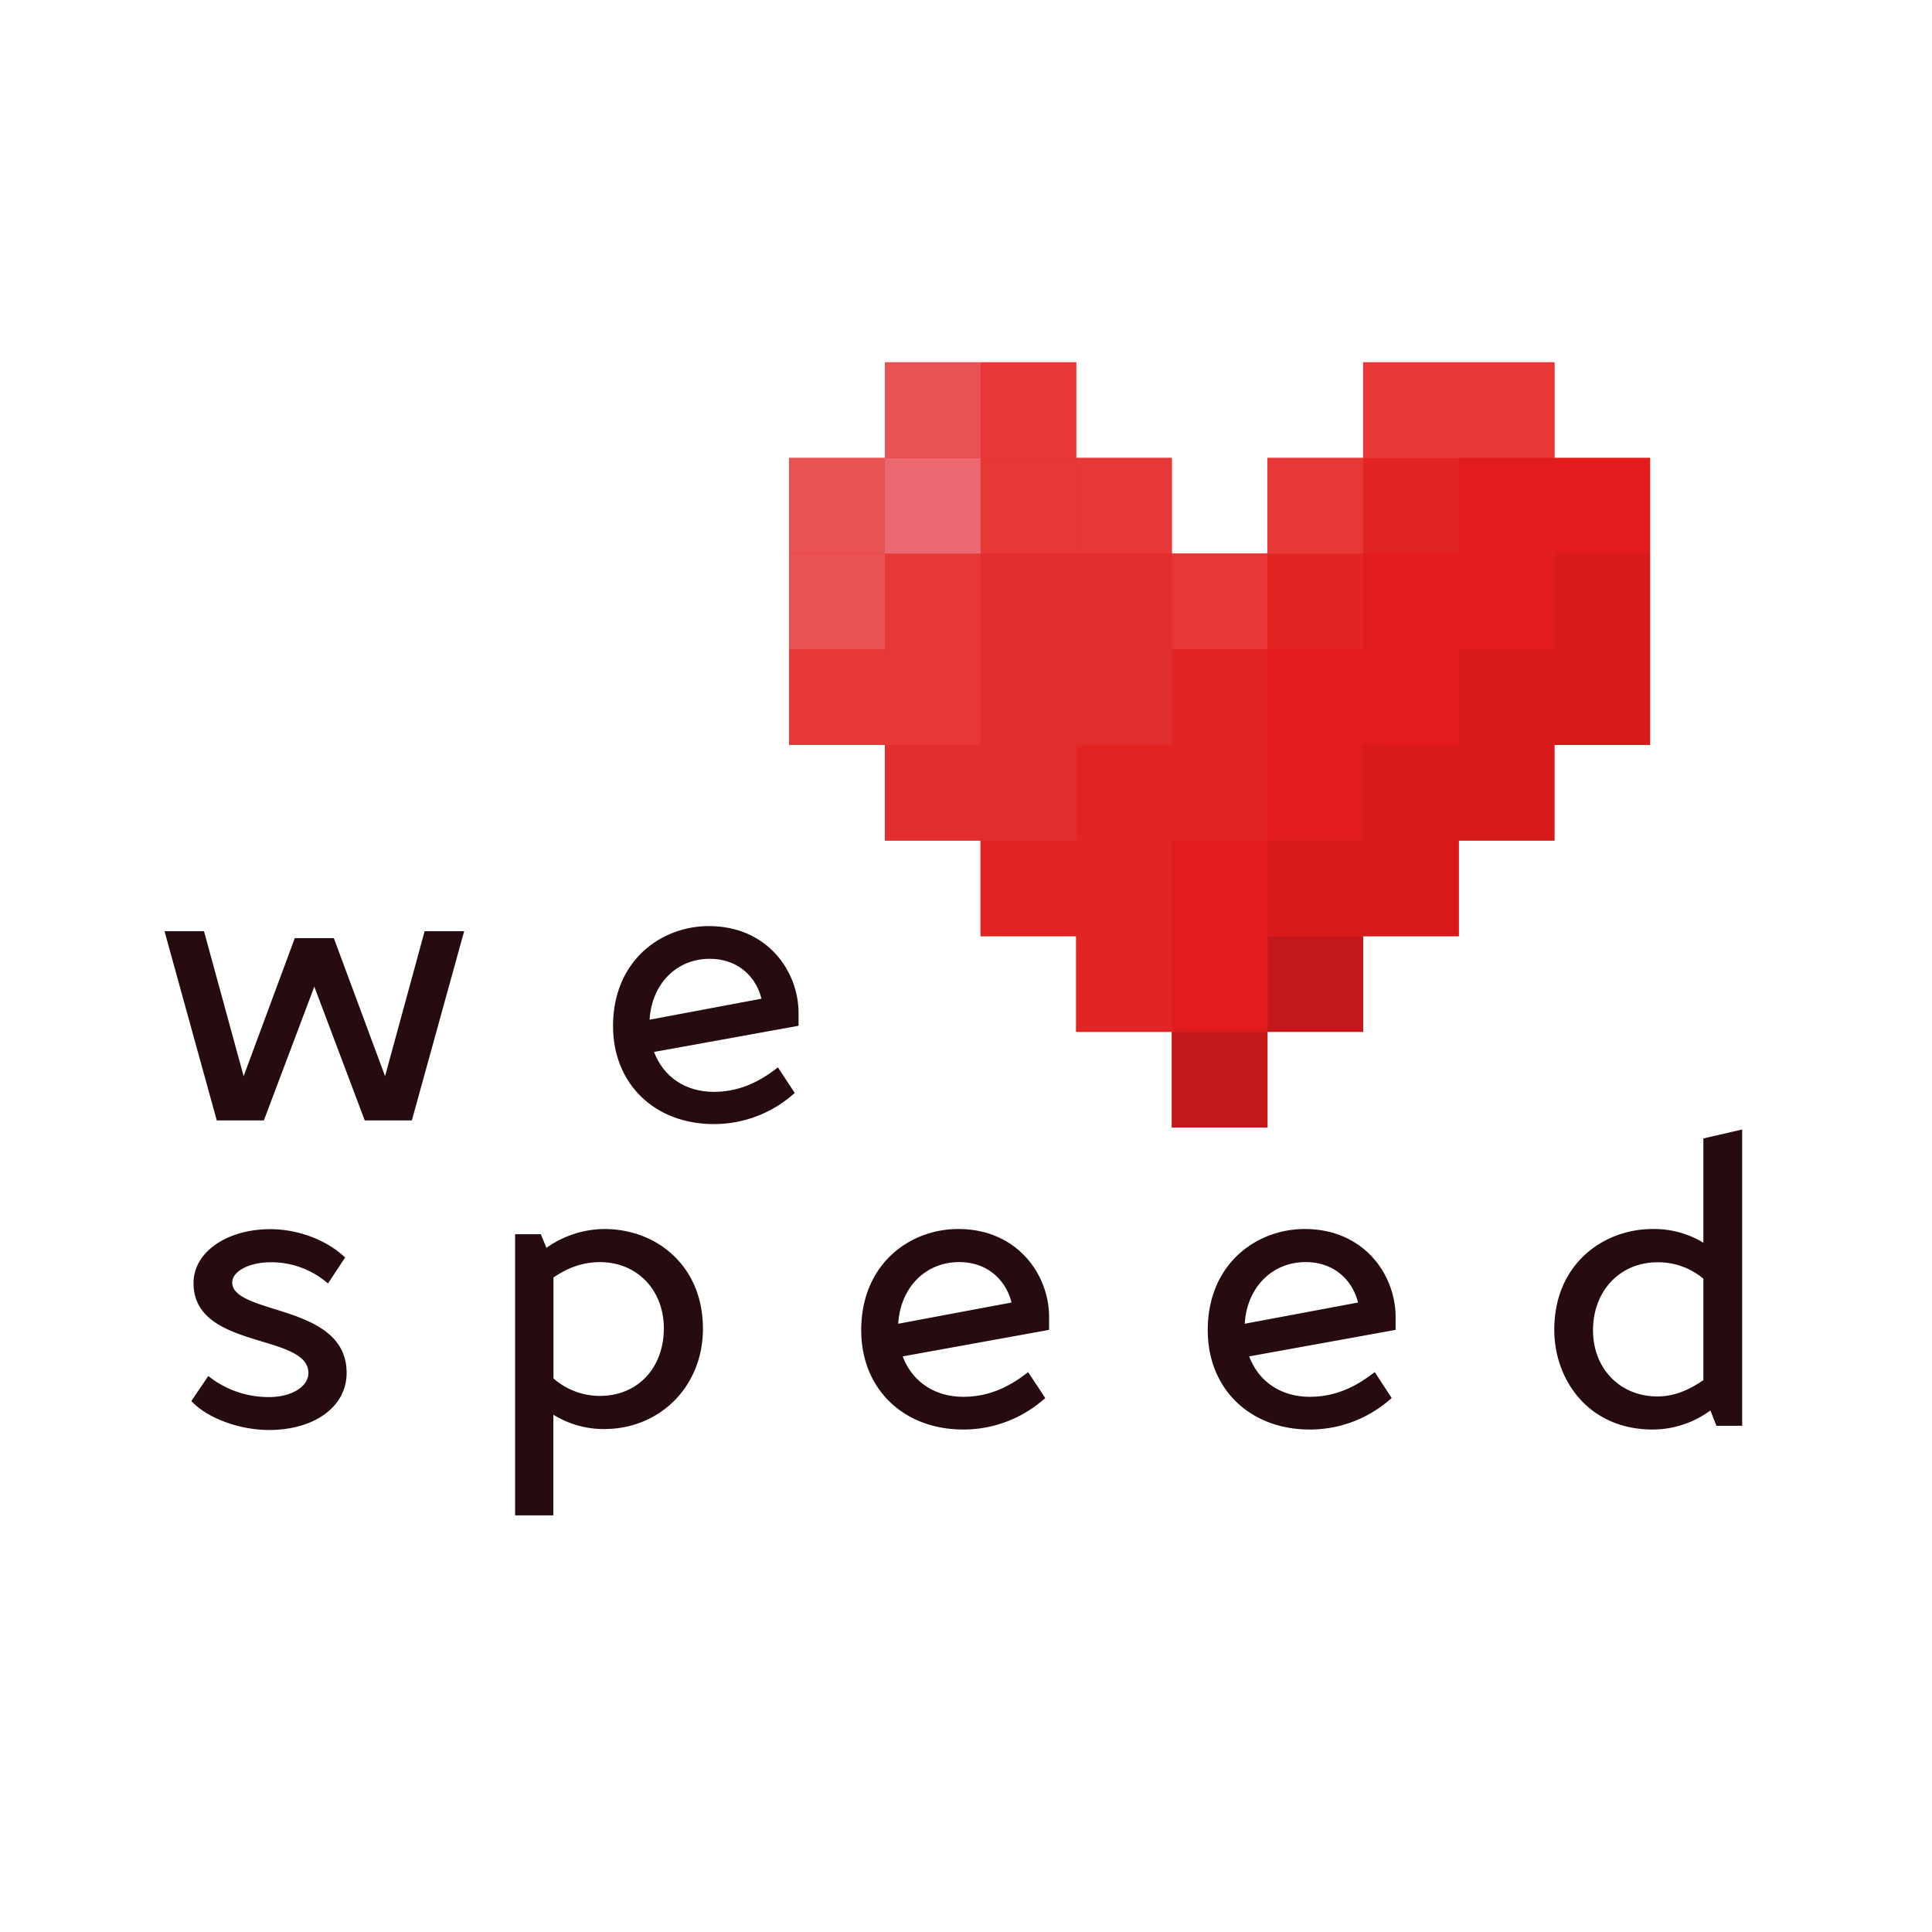 <?xml version="1.0" encoding="utf-8"?>
<svg viewBox="0 0 705 705" xmlns="http://www.w3.org/2000/svg">
  <defs>
    <style>.cls-1{fill:#e22d2e}.cls-2{fill:#e73737}.cls-3{fill:#e22523}.cls-4{fill:#e21c1c}.cls-6{fill:#ea5152}.cls-7{fill:#c4171b}.cls-8{fill:#d81a1b}.cls-9{fill:#260c0e}</style>
  </defs>
  <g transform="matrix(1.489, 0, 0, 1.489, -53.344, 115.473)">
    <path class="cls-1" d="M 416.77 34.68 L 416.77 11.24 L 369.89 11.24 L 369.89 34.68 L 346.45 34.68 L 346.45 58.12 L 323 58.12 L 323 34.68 L 299.56 34.68 L 299.56 11.24 L 252.67 11.24 L 252.67 34.68 L 229.23 34.68 L 229.23 105 L 252.67 105 L 252.67 128.44 L 276.12 128.44 L 276.12 151.88 L 299.56 151.88 L 299.56 175.32 L 323 175.32 L 323 198.76 L 346.44 198.76 L 346.44 175.32 L 369.88 175.32 L 369.88 151.88 L 393.32 151.88 L 393.32 128.44 L 416.76 128.44 L 416.76 105 L 440.2 105 L 440.2 34.68 L 416.76 34.68 Z"/>
    <path class="cls-2" d="M 276.13 34.68 L 299.57 34.68 L 299.57 58.12 L 276.13 58.12 Z M 252.68 58.12 L 276.13 58.12 L 276.13 81.56 L 252.68 81.56 Z"/>
    <path class="cls-1" d="M 276.13 81.56 L 299.57 81.56 L 299.57 105 L 276.13 105 Z"/>
    <path class="cls-3" d="M 299.57 105 L 323 105 L 323 128.44 L 299.56 128.44 Z"/>
    <path class="cls-2" d="M 299.57 34.68 L 323 34.68 L 323 58.12 L 299.56 58.12 Z M 323 58.12 L 346.45 58.12 L 346.45 81.56 L 323 81.56 Z"/>
    <path class="cls-3" d="M 346.45 58.12 L 369.89 58.12 L 369.89 81.56 L 346.45 81.56 Z"/>
    <path class="cls-2" d="M 346.45 34.68 L 369.89 34.68 L 369.89 58.12 L 346.45 58.12 Z"/>
    <path class="cls-3" d="M 369.89 34.68 L 393.33 34.68 L 393.33 58.12 L 369.89 58.12 Z"/>
    <path class="cls-4" d="M 393.33 58.12 L 416.77 58.12 L 416.77 81.56 L 393.33 81.56 Z M 369.89 81.56 L 393.33 81.56 L 393.33 105 L 369.89 105 Z M 346.45 105 L 369.89 105 L 369.89 128.44 L 346.45 128.44 Z M 323 128.44 L 346.45 128.44 L 346.45 151.88 L 323 151.88 Z"/>
    <path fill="#ed6971" d="M 252.68 34.68 L 276.13 34.68 L 276.13 58.12 L 252.68 58.12 Z"/>
    <path class="cls-2" d="M 276.13 11.24 L 299.57 11.24 L 299.57 34.68 L 276.13 34.68 Z"/>
    <path class="cls-6" d="M 252.68 11.24 L 276.13 11.24 L 276.13 34.68 L 252.68 34.68 Z"/>
    <path class="cls-2" d="M 393.33 11.24 L 416.77 11.24 L 416.77 34.68 L 393.33 34.68 Z M 369.89 11.24 L 393.33 11.24 L 393.33 34.68 L 369.89 34.68 Z M 252.68 81.56 L 276.13 81.56 L 276.13 105 L 252.68 105 Z"/>
    <path class="cls-6" d="M 229.24 58.12 L 252.68 58.12 L 252.68 81.56 L 229.24 81.56 Z"/>
    <path class="cls-6" d="M 229.24 34.68 L 252.68 34.68 L 252.68 58.12 L 229.24 58.12 Z"/>
    <path class="cls-2" d="M 229.24 81.56 L 252.68 81.56 L 252.68 105 L 229.24 105 Z"/>
    <path class="cls-1" d="M 252.68 105 L 276.13 105 L 276.13 128.44 L 252.68 128.44 Z"/>
    <path class="cls-3" d="M 276.13 128.44 L 299.57 128.44 L 299.57 151.88 L 276.13 151.88 Z M 299.57 151.88 L 323 151.88 L 323 175.32 L 299.56 175.32 Z"/>
    <path class="cls-7" d="M 323 175.32 L 346.45 175.32 L 346.45 198.76 L 323 198.76 Z M 346.45 151.88 L 369.89 151.88 L 369.89 175.32 L 346.45 175.32 Z"/>
    <path class="cls-8" d="M 369.89 128.44 L 393.33 128.44 L 393.33 151.88 L 369.89 151.88 Z M 393.33 105 L 416.77 105 L 416.77 128.44 L 393.33 128.44 Z M 416.77 81.56 L 440.21 81.56 L 440.21 105 L 416.77 105 Z M 416.77 58.12 L 440.21 58.12 L 440.21 81.56 L 416.77 81.56 Z"/>
    <path class="cls-4" d="M 416.77 34.68 L 440.21 34.68 L 440.21 58.12 L 416.77 58.12 Z M 393.33 34.68 L 416.77 34.68 L 416.77 58.12 L 393.33 58.12 Z"/>
    <path class="cls-8" d="M 393.33 81.56 L 416.77 81.56 L 416.77 105 L 393.33 105 Z"/>
    <path class="cls-1" d="M 276.13 105 L 299.57 105 L 299.57 128.44 L 276.13 128.44 Z"/>
    <path class="cls-3" d="M 299.57 128.44 L 323 128.44 L 323 151.88 L 299.56 151.88 Z"/>
    <path class="cls-8" d="M 346.45 128.44 L 369.89 128.44 L 369.89 151.88 L 346.45 151.88 Z M 369.89 105 L 393.33 105 L 393.33 128.44 L 369.89 128.44 Z"/>
    <path class="cls-4" d="M 323 151.88 L 346.45 151.88 L 346.45 175.32 L 323 175.32 Z"/>
    <path class="cls-3" d="M 323 105 L 346.45 105 L 346.45 128.44 L 323 128.44 Z"/>
    <path class="cls-4" d="M 369.89 58.12 L 393.33 58.12 L 393.33 81.56 L 369.89 81.56 Z M 346.45 81.56 L 369.89 81.56 L 369.89 105 L 346.45 105 Z"/>
    <path class="cls-3" d="M 323 81.56 L 346.45 81.56 L 346.45 105 L 323 105 Z"/>
    <path class="cls-1" d="M 299.57 81.56 L 323 81.56 L 323 105 L 299.56 105 Z M 299.57 58.12 L 323 58.12 L 323 81.56 L 299.56 81.56 Z"/>
    <path class="cls-1" d="M 276.13 58.12 L 299.57 58.12 L 299.57 81.56 L 276.13 81.56 Z"/>
  </g>
  <g transform="matrix(1.421, 0, 0, 1.421, 52.923, 255.5)">
    <path d="M61.64 96.55L48.48 61.1H38.46L25.32 96.55 15.14 59.32H5l13.42 48.59h12.1l12.95-34.35 12.95 34.35h12.1l13.43-48.59H71.8L61.64 96.55zM167.82 80.34c0-10.82-8.08-22.33-23.05-22.33-12.21 0-24.59 8.82-24.59 25.67 0 14.82 10.66 25.18 25.9 25.18 7.36 0 14.47-2.62 20.07-7.39l.7-.6-4.33-6.58-.9.68c-5 3.78-10.08 5.61-15.54 5.61-7.27 0-12.94-3.81-15.37-10.25l37.11-6.72zm-9.53-3.68l-28.72 5.39c.53-9.14 6.86-15.64 15.45-15.64 7.57 0 12.02 5 13.27 10.25z" class="cls-9"/>
  </g>
  <g transform="matrix(1.444, 0, 0, 1.444, -656.652, 364.838)">
    <path class="cls-9" d="M524.12 78.15c-5.74-1.8-10.69-3.36-10.69-6.72 0-2.82 4.32-5.1 9.63-5.1 4.96-.07 9.79 1.57 13.7 4.64l.88.7 4.33-6.56-.69-.6c-4.57-4.04-11.55-6.55-18.22-6.55-11.07 0-19.41 5.85-19.41 13.6 0 9.54 9.1 12.3 17.14 14.74 6.38 1.93 11.89 3.6 11.89 8.02 0 3.46-4.3 6.07-9.98 6.07a24.5 24.5 0 0 1-14.43-4.64l-.88-.7-4.3 6.36.63.6c4.08 3.95 11.88 6.7 18.97 6.7 11.58 0 19.65-5.93 19.65-14.43 0-10.44-10.1-13.6-18.22-16.13zM607.42 57.92a25.66 25.66 0 0 0-14.59 4.76l-1.42-3.45h-6.5v71.05h9.67v-25.43a24.18 24.18 0 0 0 12.82 3.62c14.24 0 24.98-10.89 24.98-25.33 0-7.53-2.6-13.96-7.5-18.57-4.52-4.29-10.73-6.65-17.46-6.65zM622.5 83c0 10.06-6.63 17.09-16.14 17.09a17.7 17.7 0 0 1-11.75-4.42v-25.5c3.9-2.65 7.64-3.88 11.75-3.88 9.36 0 16.14 7.03 16.14 16.73zM696.88 57.92c-12.18 0-24.5 8.79-24.5 25.57 0 14.78 10.61 25.1 25.81 25.1 7.33 0 14.42-2.6 20-7.36l.7-.6-4.33-6.55-.88.67c-4.99 3.77-10.05 5.57-15.49 5.57-7.25 0-12.9-3.8-15.33-10.21l37-6.7v-3.25c-.01-10.77-8.06-22.24-22.98-22.24zm13.47 18.58l-28.62 5.36c.54-9.1 6.84-15.58 15.4-15.58 7.55 0 11.97 4.99 13.22 10.22zM784.45 57.92c-12.17 0-24.5 8.79-24.5 25.57 0 14.78 10.6 25.1 25.8 25.1 7.33 0 14.4-2.6 19.98-7.36l.7-.6-4.27-6.55-.93.67c-4.98 3.77-10.05 5.57-15.49 5.57-7.25 0-12.9-3.8-15.32-10.21l37-6.7v-3.25c0-10.77-8.05-22.24-22.97-22.24zm13.47 18.58l-28.62 5.36c.53-9.1 6.84-15.58 15.39-15.58 7.56 0 11.99 4.99 13.23 10.22zM885.2 35.03v26.36a23.88 23.88 0 0 0-12.82-3.47c-12.36 0-24.86 8.75-24.86 25.46 0 12.54 8.54 25.21 24.86 25.21a24.65 24.65 0 0 0 14.59-4.82l1.53 3.88h6.5V32.77zm0 35.45V96.1c-4.15 2.85-7.76 4.13-11.64 4.13-9.42 0-16.25-7.04-16.25-16.72 0-9.97 6.84-17.18 16.25-17.18a17.7 17.7 0 0 1 11.64 4.15z"/>
  </g>
</svg>